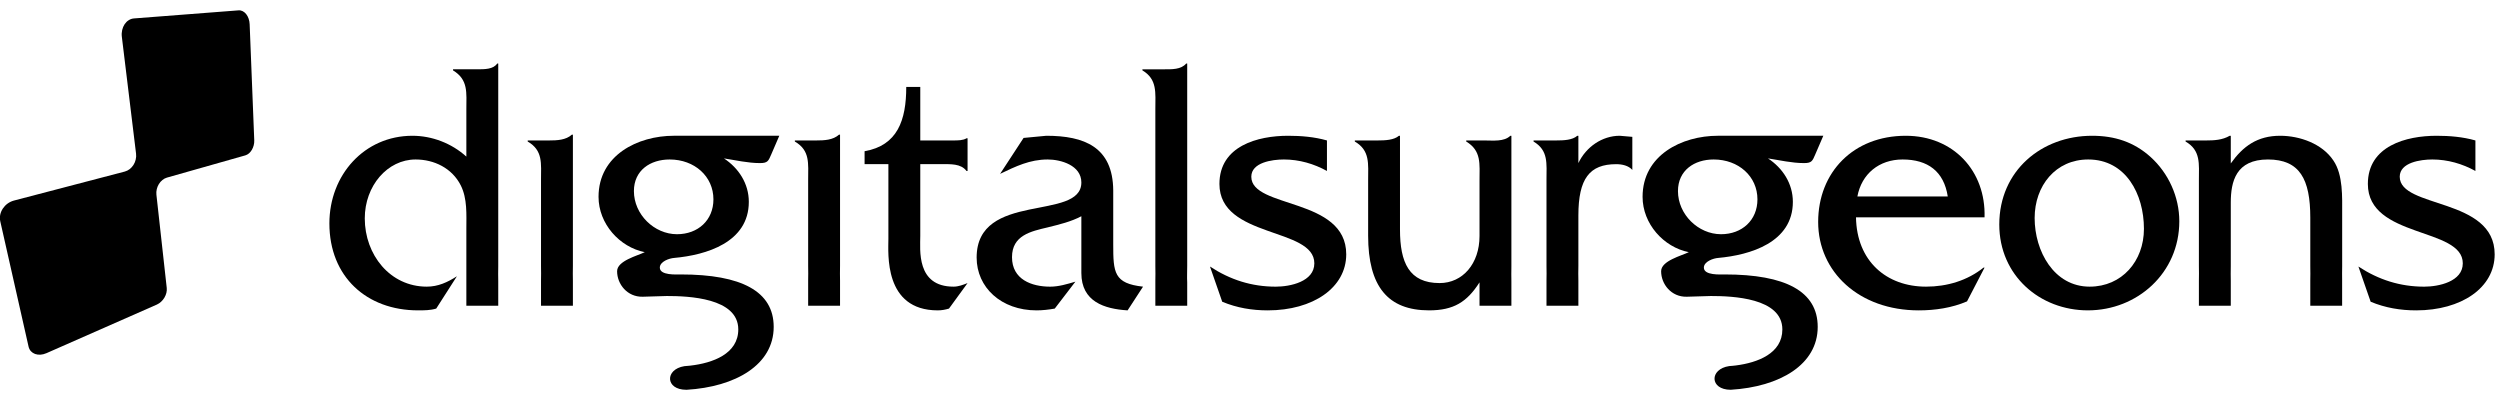 <?xml version="1.0" encoding="UTF-8"?>
<svg width="188px" height="30px" viewBox="0 0 188 30" version="1.1" xmlns="http://www.w3.org/2000/svg" xmlns:xlink="http://www.w3.org/1999/xlink">
    <!-- Generator: Sketch 43.2 (39069) - http://www.bohemiancoding.com/sketch -->
    <title>Ds Logo</title>
    <desc>Created with Sketch.</desc>
    <defs></defs>
    <g id="Symbols" stroke="none" stroke-width="1" fill="none" fill-rule="evenodd">
        <g id="Footer" transform="translate(-722, -39)" fill="#000000">
            <g id="Group" transform="translate(530, 35)">
                <g id="Ds-Logo/Black" transform="translate(191.992, 4.776)">
                    <path d="M99.795,12.081 C98.82,11.542 97.714,11.217 96.556,11.217 C95.686,11.217 94.106,11.435 94.106,12.514 C94.106,14.919 101.245,14.054 101.245,18.349 C101.245,20.863 98.741,22.564 95.345,22.564 C94.158,22.564 93.025,22.376 91.919,21.915 L90.998,19.268 C92.525,20.267 94.13,20.781 95.948,20.781 C97.03,20.781 98.846,20.404 98.846,19.026 C98.846,16.297 91.709,17.161 91.709,13.056 C91.709,10.19 94.606,9.434 96.871,9.434 C97.845,9.434 98.846,9.515 99.795,9.786 L99.795,12.081 Z" id="Fill-1"></path>
                    <path d="M146.48,14 C146.19,12.11 144.979,11.217 143.083,11.217 C141.317,11.217 140,12.298 139.683,14 L146.48,14 Z M139.579,15.566 C139.631,18.864 141.871,20.78 144.847,20.78 C146.428,20.78 147.956,20.322 149.168,19.349 L149.246,19.349 L147.929,21.888 C146.795,22.376 145.534,22.564 144.294,22.564 C139.817,22.564 136.734,19.673 136.734,15.918 C136.734,12.163 139.395,9.434 143.319,9.434 C146.904,9.434 149.351,12.081 149.246,15.566 L139.579,15.566 Z" id="Fill-3"></path>
                    <path d="M161.232,16.431 C161.232,13.81 159.862,11.217 157.043,11.217 C154.593,11.217 153.013,13.189 153.013,15.622 C153.013,18.106 154.462,20.78 157.15,20.78 C159.574,20.78 161.232,18.864 161.232,16.431 M150.354,16.107 C150.354,12.055 153.542,9.434 157.334,9.434 C159.02,9.434 160.47,9.893 161.732,11.029 C163.076,12.243 163.892,14.027 163.892,15.863 C163.892,19.754 160.732,22.563 157.017,22.563 C153.408,22.563 150.354,19.944 150.354,16.107" id="Fill-5"></path>
                    <path d="M186.159,12.081 C185.184,11.542 184.077,11.217 182.917,11.217 C182.051,11.217 180.468,11.435 180.468,12.514 C180.468,14.919 187.607,14.054 187.607,18.349 C187.607,20.863 185.104,22.564 181.706,22.564 C180.522,22.564 179.389,22.376 178.281,21.915 L177.36,19.268 C178.888,20.267 180.495,20.781 182.311,20.781 C183.392,20.781 185.21,20.404 185.21,19.026 C185.21,16.297 178.071,17.161 178.071,13.056 C178.071,10.19 180.97,9.434 183.235,9.434 C184.209,9.434 185.21,9.515 186.159,9.786 L186.159,12.081 Z" id="Fill-7"></path>
                    <path d="M113.665,22.213 L113.665,20.382 C113.65,20.04 113.665,19.666 113.665,19.268 L113.665,9.434 L113.586,9.434 C113.113,9.893 112.296,9.786 111.611,9.786 L110.268,9.786 L110.268,9.867 C111.426,10.568 111.268,11.542 111.268,12.812 L111.268,16.972 C111.268,19.051 110.004,20.511 108.267,20.511 C105.972,20.511 105.287,18.971 105.287,16.484 L105.287,9.434 L105.208,9.434 C104.839,9.756 104.183,9.786 103.603,9.786 L101.89,9.786 L101.89,9.867 C103.048,10.542 102.892,11.542 102.892,12.783 L102.892,16.944 C102.892,20.755 104.367,22.563 107.475,22.563 C109.319,22.563 110.321,21.942 111.268,20.457 L111.268,22.213 L113.665,22.213 Z" id="Fill-10"></path>
                    <path d="M173.742,15.594 L173.742,19.24 C173.742,19.626 173.758,19.99 173.742,20.329 L173.742,22.213 L176.136,22.213 L176.136,20.25 C176.125,19.938 176.139,19.6 176.139,19.24 L176.139,15.323 C176.139,14.054 176.217,12.377 175.481,11.297 C174.638,10.029 172.953,9.434 171.475,9.434 C169.766,9.434 168.683,10.218 167.763,11.514 L167.763,9.434 L167.682,9.434 C167.131,9.757 166.498,9.786 165.919,9.786 L164.364,9.786 L164.364,9.867 C165.521,10.542 165.365,11.542 165.365,12.783 L165.365,19.214 C165.365,19.612 165.381,19.986 165.365,20.33 L165.365,22.213 L167.763,22.213 L167.763,20.351 C167.747,20.01 167.763,19.64 167.763,19.24 L167.763,14.46 C167.763,12.865 168.157,11.217 170.555,11.217 C172.953,11.217 173.742,12.702 173.742,15.594" id="Fill-12"></path>
                    <path d="M121.81,9.434 C120.491,9.434 119.279,10.272 118.702,11.488 L118.702,9.434 L118.622,9.434 C118.254,9.757 117.622,9.786 117.016,9.786 L115.33,9.786 L115.33,9.867 C116.462,10.542 116.304,11.514 116.304,12.757 L116.304,19.215 C116.304,19.612 116.321,19.986 116.304,20.33 L116.304,22.213 L118.702,22.213 L118.702,20.33 C118.684,19.986 118.702,19.612 118.702,19.215 L118.702,15.431 C118.702,12.65 119.544,11.57 121.547,11.57 C121.995,11.57 122.468,11.676 122.759,12.001 L122.759,9.515 L121.81,9.434 Z" id="Fill-14"></path>
                    <path d="M126.191,13.595 C126.191,12.027 127.427,11.217 128.876,11.217 C130.746,11.217 132.168,12.486 132.168,14.216 C132.168,15.782 131.01,16.837 129.43,16.837 C127.717,16.837 126.191,15.35 126.191,13.595 M129.72,19.862 C129.376,19.862 128.139,19.945 128.139,19.349 C128.139,18.89 128.85,18.646 129.218,18.62 C131.617,18.405 134.831,17.459 134.831,14.404 C134.831,13.026 134.067,11.865 132.96,11.136 C133.856,11.272 134.751,11.488 135.674,11.488 C136.253,11.488 136.305,11.326 136.515,10.839 L137.121,9.433 L129.195,9.433 C126.479,9.433 123.53,10.893 123.53,14.026 C123.53,16.053 125.11,17.809 127.006,18.187 C126.453,18.458 124.925,18.836 124.925,19.62 C124.925,20.592 125.688,21.564 126.848,21.538 L128.666,21.484 C130.271,21.484 134.041,21.619 134.041,23.996 C134.041,25.803 132.185,26.496 130.552,26.705 C130.493,26.718 130.423,26.726 130.338,26.729 C130.238,26.739 130.139,26.747 130.041,26.754 C128.543,26.977 128.566,28.531 130.154,28.535 C133.853,28.313 136.7,26.643 136.7,23.806 C136.7,21.131 134.277,19.862 129.72,19.862" id="Fill-16"></path>
                    <path d="M69.213,16.972 C69.213,17.998 68.896,20.78 71.715,20.78 C72.084,20.78 72.427,20.645 72.769,20.511 L71.372,22.429 C71.109,22.51 70.82,22.564 70.53,22.564 C66.446,22.564 66.815,18.242 66.815,17.187 L66.815,11.569 L65.025,11.569 L65.025,10.596 C67.5,10.164 68.158,8.272 68.158,5.76 L69.213,5.76 L69.213,9.786 L71.688,9.786 C72.032,9.786 72.427,9.786 72.69,9.624 L72.769,9.624 L72.769,12.081 L72.69,12.081 C72.269,11.514 71.478,11.569 70.792,11.569 L69.213,11.569 L69.213,16.972 Z" id="Fill-18"></path>
                    <path d="M84.804,22.564 C83.065,22.455 81.326,21.915 81.326,19.755 L81.326,15.485 C80.563,15.891 79.668,16.107 78.798,16.322 C77.533,16.621 76.111,16.918 76.111,18.565 C76.111,20.241 77.587,20.781 78.983,20.781 C79.616,20.781 80.247,20.592 80.878,20.404 L79.326,22.429 C78.877,22.51 78.403,22.564 77.956,22.564 C75.295,22.564 73.451,20.834 73.451,18.593 C73.451,13.567 81.326,15.891 81.326,12.946 C81.326,11.65 79.774,11.217 78.798,11.217 C77.454,11.217 76.4,11.73 75.215,12.298 L76.981,9.596 L78.692,9.434 C81.537,9.434 83.698,10.272 83.723,13.541 L83.723,17.593 C83.723,19.727 83.777,20.538 85.964,20.781 L84.804,22.564 Z" id="Fill-20"></path>
                    <path d="M60.781,12.757 L60.781,19.214 C60.781,19.612 60.798,19.986 60.781,20.33 L60.781,22.213 L63.179,22.213 L63.179,20.33 C63.162,19.986 63.179,19.612 63.179,19.214 L63.179,9.352 L63.099,9.352 C62.652,9.757 61.994,9.786 61.388,9.786 L59.78,9.786 L59.78,9.867 C60.94,10.542 60.781,11.514 60.781,12.757" id="Fill-22"></path>
                    <path d="M86.89,7.435 L86.89,19.214 C86.89,19.618 86.907,19.998 86.89,20.347 L86.89,22.213 L89.286,22.213 L89.286,20.46 C89.264,20.079 89.286,19.662 89.286,19.214 L89.286,4.004 L89.209,4.004 C88.813,4.463 88.129,4.436 87.523,4.436 L85.917,4.436 L85.917,4.516 C87.049,5.192 86.89,6.193 86.89,7.435" id="Fill-24"></path>
                    <path d="M40.692,12.757 L40.692,19.214 C40.692,19.612 40.708,19.986 40.692,20.33 L40.692,22.213 L43.09,22.213 L43.09,20.33 C43.073,19.986 43.09,19.612 43.09,19.214 L43.09,9.352 L43.011,9.352 C42.562,9.757 41.904,9.786 41.298,9.786 L39.691,9.786 L39.691,9.867 C40.852,10.542 40.692,11.514 40.692,12.757" id="Fill-26"></path>
                    <path d="M35.078,22.213 L37.476,22.213 L37.476,20.356 C37.459,20.011 37.476,19.64 37.476,19.24 L37.476,4.004 L37.396,4.004 C37.107,4.435 36.474,4.435 35.868,4.435 L34.076,4.435 L34.076,4.517 C35.237,5.221 35.078,6.193 35.078,7.435 L35.078,11.001 C33.973,10 32.496,9.434 31.021,9.434 C27.412,9.434 24.778,12.377 24.778,16.025 C24.778,20.05 27.597,22.563 31.442,22.563 C31.917,22.563 32.365,22.563 32.812,22.429 L34.368,19.998 C33.656,20.457 32.945,20.78 32.102,20.78 C29.335,20.78 27.439,18.377 27.439,15.647 C27.439,13.189 29.151,11.217 31.259,11.217 C32.655,11.217 33.999,11.865 34.657,13.163 C35.158,14.161 35.078,15.35 35.078,16.431 L35.078,22.213 Z" id="Fill-28"></path>
                    <path d="M47.678,13.595 C47.678,12.027 48.916,11.217 50.366,11.217 C52.235,11.217 53.658,12.486 53.658,14.216 C53.658,15.782 52.499,16.837 50.918,16.837 C49.206,16.837 47.678,15.35 47.678,13.595 M51.208,19.862 C50.866,19.862 49.627,19.945 49.627,19.349 C49.627,18.89 50.338,18.646 50.708,18.62 C53.105,18.405 56.319,17.459 56.319,14.404 C56.319,13.026 55.555,11.865 54.448,11.136 C55.344,11.272 56.239,11.488 57.162,11.488 C57.743,11.488 57.793,11.326 58.005,10.839 L58.611,9.433 L50.682,9.433 C47.968,9.433 45.018,10.893 45.018,14.026 C45.018,16.053 46.599,17.809 48.495,18.187 C47.942,18.458 46.414,18.836 46.414,19.62 C46.414,20.592 47.178,21.564 48.337,21.538 L50.154,21.484 C51.762,21.484 55.527,21.619 55.527,23.996 C55.527,25.844 53.587,26.527 51.928,26.718 C51.906,26.72 51.885,26.723 51.862,26.725 C51.729,26.739 51.597,26.75 51.469,26.76 C49.996,26.999 50.031,28.535 51.616,28.535 C51.62,28.535 51.623,28.537 51.627,28.537 C55.336,28.318 58.19,26.648 58.19,23.806 C58.19,21.131 55.765,19.862 51.208,19.862" id="Fill-30"></path>
                    <path d="M17.95,0.002 L10.083,0.61 C9.937,0.621 9.802,0.668 9.685,0.745 C9.562,0.82 9.46,0.926 9.376,1.051 C9.293,1.178 9.231,1.324 9.195,1.484 C9.159,1.644 9.148,1.816 9.171,1.994 L10.239,10.776 C10.258,10.928 10.248,11.08 10.214,11.22 C10.181,11.366 10.124,11.502 10.047,11.623 C9.971,11.743 9.876,11.852 9.765,11.938 C9.655,12.024 9.528,12.088 9.392,12.125 L1.057,14.306 C0.881,14.353 0.719,14.432 0.578,14.534 C0.435,14.639 0.315,14.766 0.221,14.907 C0.127,15.049 0.06,15.207 0.025,15.37 C-0.009,15.534 -0.009,15.704 0.029,15.869 L2.156,25.29 C2.187,25.426 2.249,25.543 2.334,25.637 C2.419,25.728 2.525,25.798 2.648,25.843 C2.771,25.886 2.907,25.904 3.053,25.896 C3.195,25.886 3.348,25.85 3.5,25.783 L11.807,22.126 C11.923,22.074 12.031,22 12.126,21.911 C12.222,21.823 12.305,21.719 12.372,21.607 C12.438,21.494 12.488,21.373 12.52,21.249 C12.55,21.125 12.56,20.999 12.547,20.878 L11.77,13.865 C11.755,13.725 11.766,13.583 11.798,13.447 C11.83,13.313 11.885,13.181 11.956,13.064 C12.029,12.947 12.119,12.844 12.22,12.762 C12.323,12.678 12.437,12.616 12.559,12.581 L18.456,10.908 C18.553,10.88 18.647,10.827 18.731,10.757 C18.813,10.685 18.887,10.594 18.948,10.493 C19.008,10.389 19.056,10.273 19.087,10.152 C19.119,10.031 19.134,9.903 19.128,9.773 L18.782,1.048 C18.776,0.899 18.749,0.756 18.704,0.627 C18.66,0.498 18.598,0.382 18.523,0.288 C18.447,0.192 18.359,0.117 18.263,0.068 C18.167,0.018 18.06,-0.007 17.95,0.002" id="Fill-32"></path>
                </g>
            </g>
        </g>
    </g>
</svg>